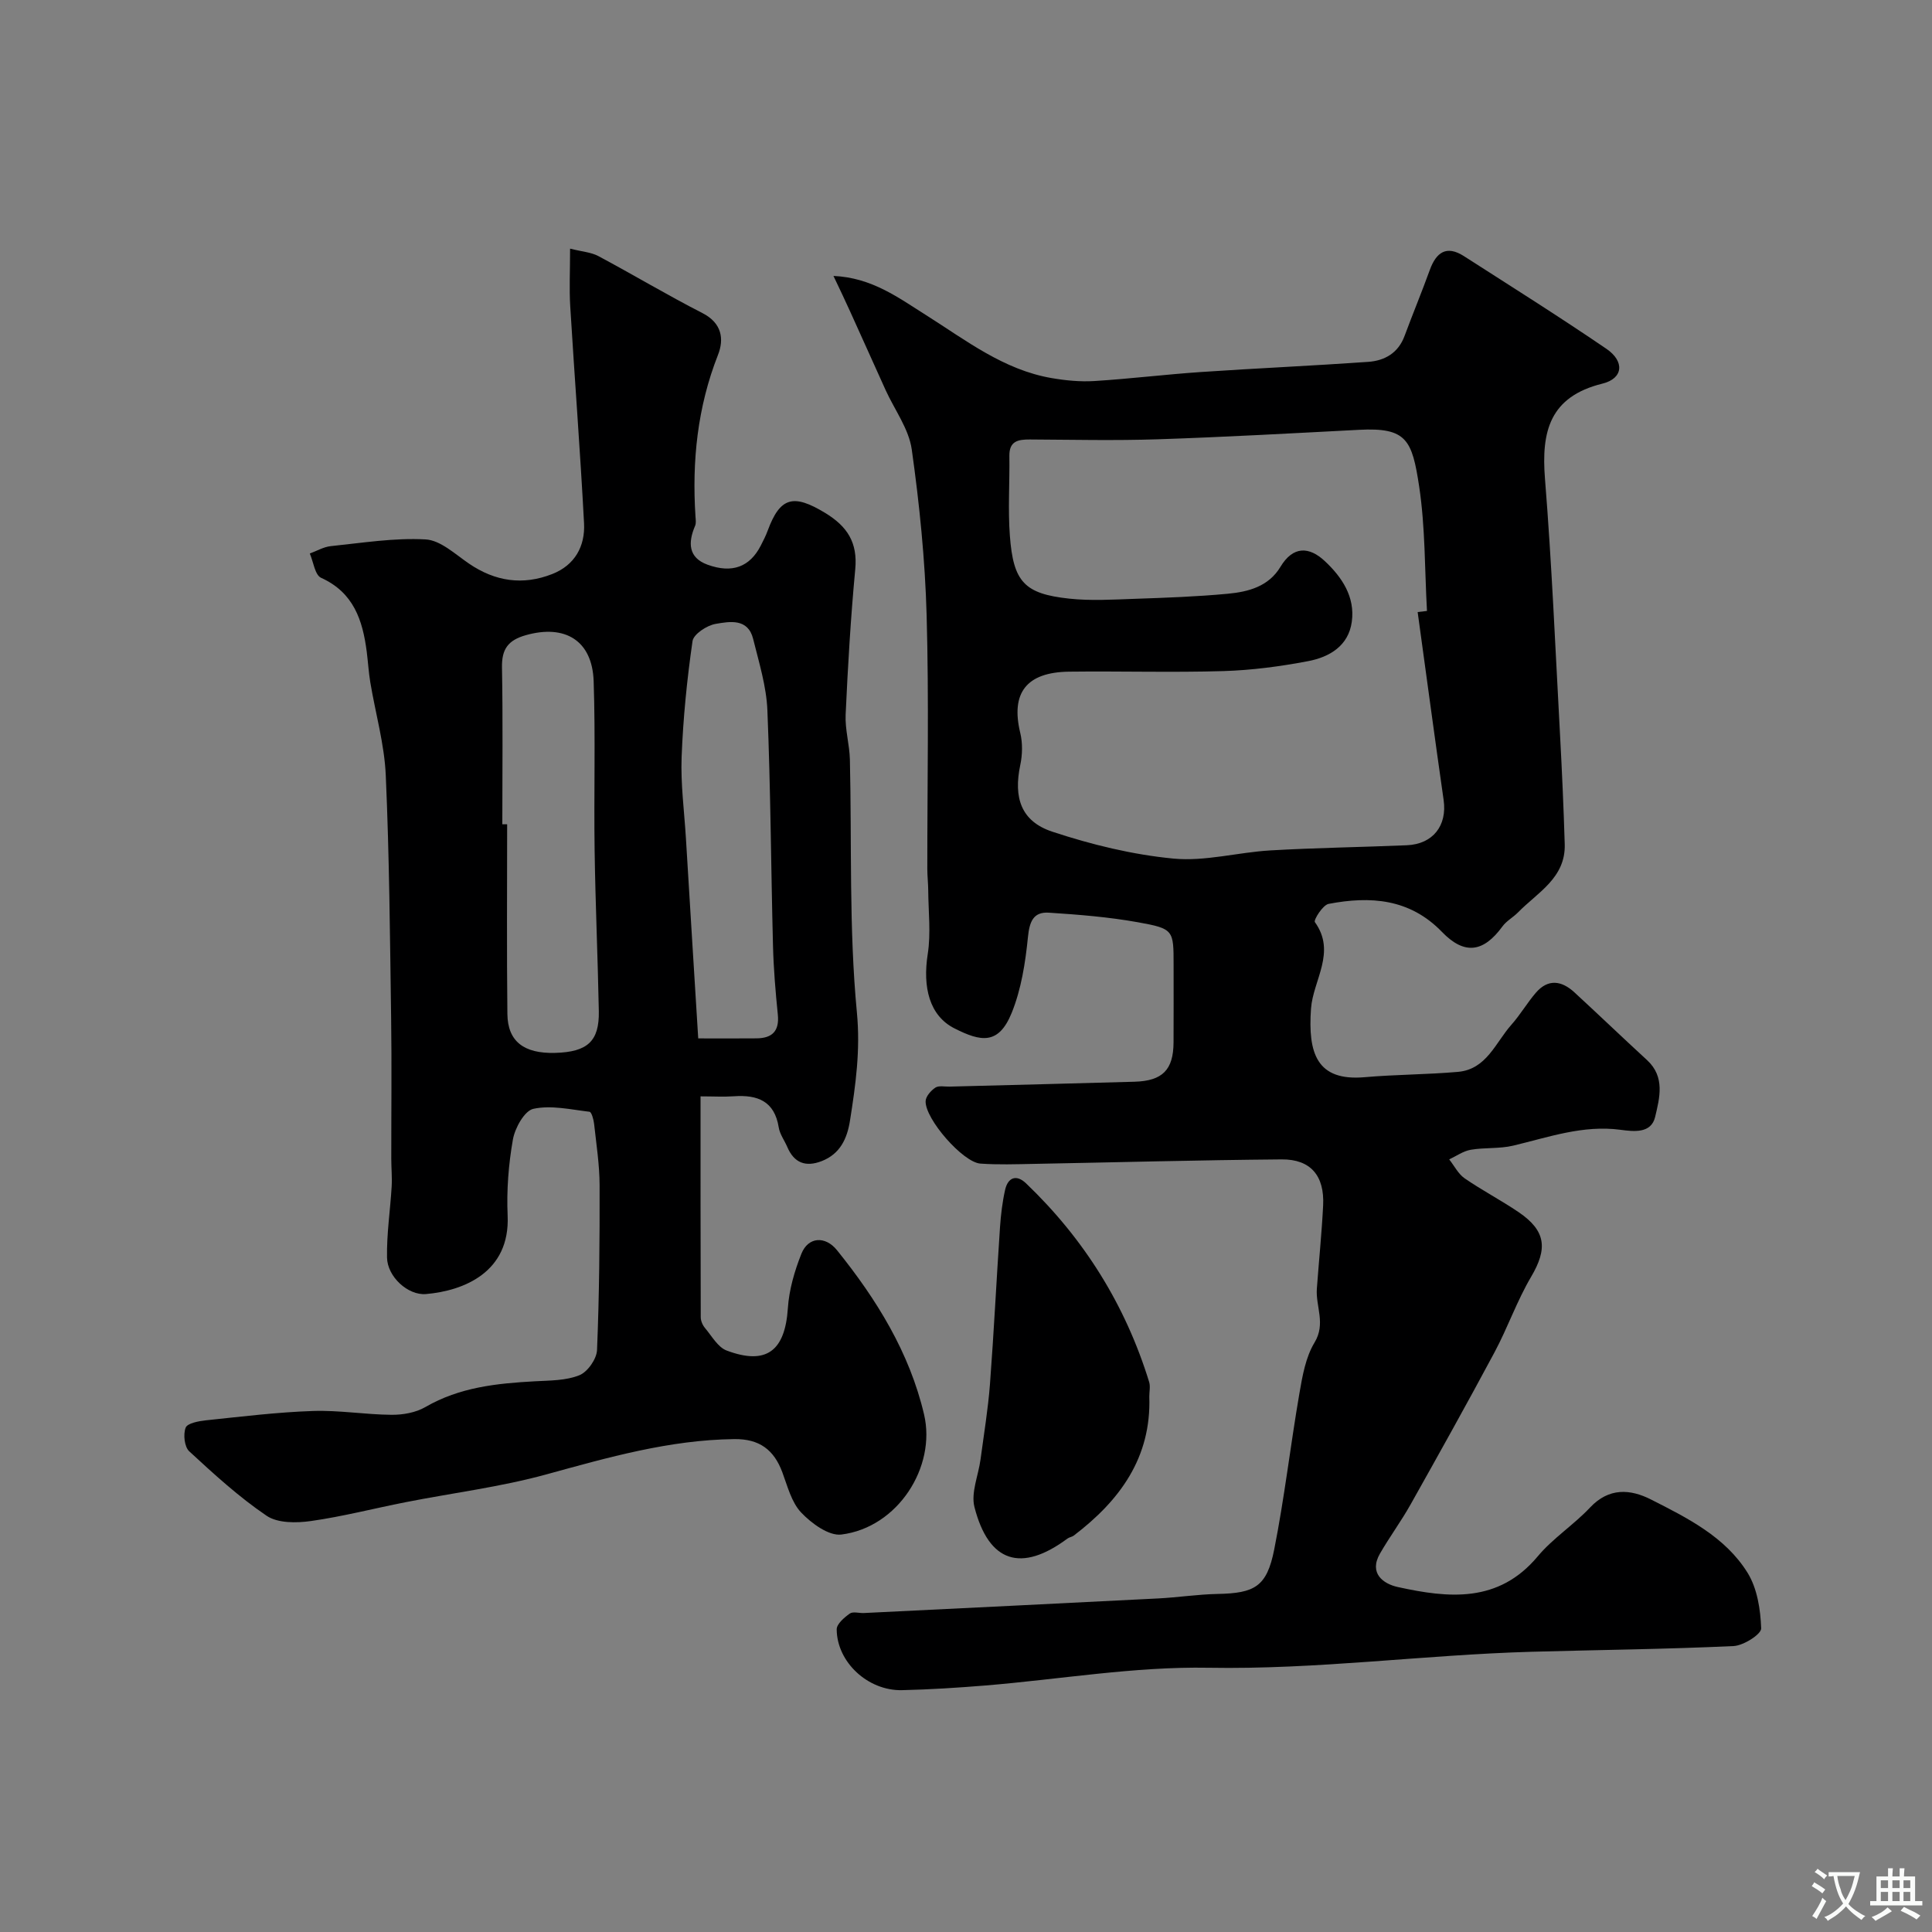 <svg enable-background="new 0 0 400 400" viewBox="0 0 400 400" xmlns="http://www.w3.org/2000/svg"><rect x="0" y="0" width="400" height="400" fill="#808080" stroke="none"/><g fill="#000001"><path d="m172.56 57.13c7.95.35 13.45 4.51 19.15 8.1 8.26 5.21 16.06 11.34 26.03 13.05 2.9.5 5.91.79 8.83.61 7.38-.46 14.73-1.37 22.11-1.87 11.53-.78 23.07-1.29 34.59-2.1 3.42-.24 6.22-1.83 7.53-5.37 1.69-4.56 3.56-9.06 5.22-13.64 1.33-3.67 3.45-5.2 7.07-2.88 9.87 6.33 19.81 12.58 29.5 19.19 3.81 2.6 3.5 6.14-.81 7.2-10.93 2.7-12.69 9.88-11.91 19.69 1.41 17.59 2.15 35.23 3.11 52.86.41 7.6.75 15.2.98 22.8.21 7-5.62 9.99-9.67 14.13-1.01 1.03-2.39 1.76-3.22 2.9-3.94 5.4-7.87 5.96-12.52 1.15-6.68-6.92-14.85-7.46-23.48-5.81-1.21.23-3.14 3.35-2.84 3.77 4.5 6.25-.38 12.03-.8 17.92-.65 9.17 1.14 15.07 11.13 14.19 6.41-.56 12.88-.54 19.29-1.1 5.93-.52 7.78-6.06 11.07-9.76 1.84-2.07 3.25-4.51 5.05-6.61 2.54-2.96 5.35-2.53 8-.09 5.04 4.64 9.99 9.39 15.03 14.02 3.79 3.48 2.6 7.86 1.68 11.76-.82 3.5-4.46 3.03-7.19 2.67-7.75-1.03-14.88 1.54-22.19 3.28-2.84.68-5.91.36-8.81.86-1.55.27-2.97 1.3-4.45 1.99 1.05 1.32 1.86 2.99 3.18 3.91 3.62 2.5 7.55 4.54 11.19 7.01 5.7 3.88 6.03 7.57 2.58 13.41-2.92 4.95-4.83 10.49-7.55 15.58-5.67 10.59-11.52 21.08-17.41 31.56-1.95 3.47-4.33 6.69-6.32 10.14-2.36 4.1.71 6.28 3.7 6.93 10.49 2.3 20.82 3.38 28.95-6.34 3.15-3.77 7.47-6.53 10.85-10.13 3.91-4.15 8.31-3.83 12.6-1.66 7.55 3.83 15.38 7.73 20 15.17 2.01 3.24 2.69 7.62 2.82 11.52.04 1.21-3.66 3.57-5.73 3.66-13.92.65-27.86.79-41.79 1.18-22.31.63-44.45 3.71-66.88 3.31-15.37-.28-30.79 2.4-46.19 3.67-5.76.47-11.53.84-17.3.97-7.05.15-13.47-5.8-13.51-12.59-.01-1.11 1.57-2.46 2.71-3.27.67-.47 1.94-.06 2.94-.11 20.3-1 40.6-1.98 60.9-3.02 4.11-.21 8.2-.85 12.3-.93 7.69-.15 10.19-1.5 11.72-9.14 2.13-10.72 3.37-21.61 5.23-32.39.62-3.6 1.29-7.49 3.13-10.52 2.38-3.93.21-7.47.48-11.14.42-5.74 1.01-11.48 1.3-17.23.31-6.15-2.57-9.6-8.59-9.55-17.1.14-34.2.61-51.3.93-3.69.07-7.39.2-11.07-.06-3.63-.26-11.49-9.27-11.34-12.94.04-.98 1.1-2.18 2.02-2.79.72-.47 1.94-.18 2.94-.21 12.77-.34 25.53-.64 38.3-1.01 5.8-.17 8.04-2.47 8.07-8.14.03-5.33.01-10.66.01-16 0-7.26.05-7.54-7.4-8.88-6.07-1.09-12.26-1.58-18.42-1.98-3.24-.21-4.02 1.88-4.34 5.09-.53 5.29-1.38 10.76-3.36 15.65-2.73 6.72-6.42 5.96-11.84 3.22-5.21-2.63-6.62-8.54-5.54-15.41.67-4.28.13-8.76.1-13.15-.01-1.49-.19-2.98-.19-4.47-.01-17.5.35-35-.14-52.49-.32-11.48-1.48-22.97-3.08-34.34-.6-4.26-3.54-8.19-5.4-12.27-2.46-5.42-4.88-10.85-7.34-16.26-1.02-2.28-2.13-4.56-3.47-7.4zm120.95 69.59c.64-.08 1.29-.15 1.93-.23-.48-8.58-.34-17.26-1.61-25.72-1.47-9.72-2.59-12.3-12.47-11.78-13.88.72-27.76 1.5-41.66 1.96-8.82.29-17.65.09-26.48.04-2.44-.01-4.29.32-4.24 3.42.08 5.49-.31 11.02.1 16.48.71 9.6 3.01 12.05 12.28 13.05 4.47.48 9.04.2 13.56.04 6.43-.22 12.88-.45 19.28-1.05 4.25-.4 8.45-1.49 10.9-5.57 2.61-4.34 5.93-4.25 9.21-1.17 3.53 3.31 6.26 7.37 5.57 12.51-.67 5.02-4.63 7.34-9.03 8.18-5.77 1.1-11.67 1.88-17.53 2.06-10.65.32-21.32-.01-31.97.12-8.88.11-12.11 4.43-10.12 12.67.51 2.1.46 4.51.01 6.64-1.43 6.77.14 11.67 6.62 13.82 8.11 2.68 16.6 4.76 25.08 5.57 6.57.63 13.35-1.3 20.06-1.69 9.41-.55 18.85-.67 28.27-1.07 5.42-.23 8.37-4.08 7.62-9.35-1.86-12.98-3.59-25.96-5.38-38.93z"/><path d="m118.03 51.48c2.5.63 4.37.74 5.87 1.55 7.22 3.85 14.25 8.07 21.53 11.79 4.03 2.06 4.52 5.36 3.22 8.66-4.25 10.81-5.4 21.96-4.66 33.41.04.66.17 1.42-.08 1.98-1.49 3.47-1.42 6.59 2.57 8.04 5.15 1.88 8.78.42 11.02-3.93.52-1.02 1.05-2.04 1.44-3.11 2.58-7 5.35-7.65 11.89-3.68 4.6 2.79 6.76 6.14 6.24 11.66-.94 10.01-1.53 20.05-1.99 30.1-.14 3.08.8 6.19.88 9.29.41 17.47-.21 35.02 1.45 52.37.75 7.85-.26 14.99-1.43 22.41-.59 3.73-2.05 6.9-5.87 8.38-3.31 1.28-5.71.38-7.12-2.95-.58-1.35-1.54-2.63-1.76-4.02-.87-5.48-4.41-6.8-9.28-6.46-2.12.15-4.26.02-6.91.02 0 15.5-.01 30.62.04 45.73 0 .75.39 1.65.89 2.24 1.4 1.66 2.66 3.98 4.49 4.66 8.24 3.09 12.08.05 12.66-8.78.25-3.81 1.38-7.69 2.8-11.26 1.41-3.54 4.95-3.74 7.37-.74 8.2 10.17 15.02 21.18 18.03 34.02 2.54 10.82-5.4 23.39-17.13 24.85-2.6.32-6.2-2.32-8.32-4.56-2.01-2.12-2.82-5.45-3.9-8.34-1.74-4.67-4.76-6.92-9.93-6.86-13.42.16-26.09 3.78-38.89 7.3-9.54 2.62-19.47 3.85-29.21 5.77-6.54 1.29-13.02 2.97-19.61 3.9-2.98.42-6.84.45-9.12-1.09-5.73-3.88-10.92-8.63-16.03-13.35-1-.92-1.28-3.52-.74-4.9.36-.93 2.71-1.36 4.22-1.52 7.36-.77 14.72-1.68 22.1-1.93 5.42-.19 10.86.75 16.3.79 2.36.02 5.02-.45 7.02-1.61 7.08-4.11 14.8-4.9 22.69-5.33 3.1-.17 6.41-.13 9.2-1.26 1.7-.69 3.57-3.37 3.64-5.23.47-11.35.56-22.72.53-34.09-.01-4.25-.68-8.5-1.14-12.74-.1-.89-.53-2.43-.95-2.48-3.88-.46-7.95-1.41-11.62-.61-1.84.4-3.82 3.97-4.24 6.36-.91 5.16-1.32 10.51-1.09 15.74.53 11.75-9.12 15.58-16.9 16.25-3.75.32-8-3.6-8.07-7.55-.09-4.9.67-9.81.96-14.72.11-1.91-.08-3.83-.08-5.75-.01-9.69.11-19.38-.03-29.07-.24-16.77-.37-33.55-1.11-50.3-.28-6.45-2.13-12.82-3.2-19.24-.35-2.1-.47-4.24-.74-6.35-.84-6.51-2.7-12.26-9.45-15.31-1.28-.58-1.59-3.3-2.34-5.03 1.45-.53 2.87-1.38 4.36-1.53 6.53-.67 13.12-1.75 19.61-1.39 3.09.17 6.13 3.06 8.99 5.01 5.43 3.7 11.15 4.55 17.23 2.16 4.69-1.84 6.84-5.76 6.59-10.52-.79-14.98-1.95-29.94-2.86-44.92-.22-3.64-.03-7.29-.03-11.93zm-14.03 119.18h1c0 13.09-.1 26.17.05 39.26.06 5.7 3.42 8.24 9.87 8.07 6.72-.18 9.18-2.41 9.06-8.66-.21-11.09-.71-22.17-.87-33.26-.17-11.68.19-23.37-.2-35.04-.29-8.44-5.94-11.82-14.06-9.52-3.65 1.04-4.99 2.87-4.92 6.67.2 10.83.07 21.66.07 32.48zm40.56 44.33c4.12 0 8.09.03 12.07-.01 3.23-.03 4.76-1.49 4.41-4.92-.48-4.74-.88-9.51-1-14.27-.42-16.24-.49-32.49-1.16-48.72-.2-4.97-1.74-9.91-2.95-14.79-1.07-4.32-4.87-3.61-7.77-3.11-1.81.31-4.57 2.12-4.78 3.57-1.15 7.95-1.95 15.98-2.26 24.01-.21 5.57.55 11.18.89 16.77.82 13.61 1.67 27.23 2.55 41.47z"/><path d="m237.95 289.14c.44 12.65-6.11 21.53-15.63 28.78-.38.29-.93.34-1.31.62-9.55 7.09-16.3 5.01-19.26-6.52-.76-2.98.82-6.56 1.26-9.87.69-5.18 1.55-10.35 1.95-15.55.82-10.83 1.35-21.68 2.08-32.52.18-2.6.49-5.22 1.06-7.75.59-2.59 2.36-3.21 4.31-1.35 12.05 11.52 20.61 25.23 25.52 41.18.26.91.02 1.99.02 2.98z"/></g><path d="m377.9 391.2c-.2.3-.4.5-.6.8-.7-.6-1.4-1-2.2-1.5.2-.3.4-.5.5-.8.6.4 1.4.8 2.3 1.5zm-1.8 6.1c-.2-.2-.5-.4-.9-.6.4-.6.8-1.2 1.2-1.9s.7-1.3.9-1.9c.3.3.5.5.8.7-.7 1.3-1.4 2.6-2 3.7zm2.2-9c-.3.3-.5.5-.6.8-.6-.6-1.3-1.1-2-1.5.3-.3.5-.5.6-.7.6.5 1.3.9 2 1.4zm.3.2v-.9h2 4.5c-.3 1.3-.6 2.5-1 3.6s-.9 2.1-1.4 3c.4.5 1 1 1.6 1.4s1.2.8 1.9 1.1c-.3.2-.5.4-.8.8-.4-.3-1-.7-1.6-1.2s-1.2-1.1-1.6-1.6c-.5.6-1.1 1.1-1.7 1.6s-1.4.9-2.1 1.4c-.1-.3-.3-.5-.7-.8.6-.2 1.2-.5 1.9-1s1.4-1.1 2-1.8c-.5-.8-.9-1.6-1.2-2.5s-.6-2-.8-3.2c-.4.1-.7.1-1 .1zm2.5 2.7c.2 1 .7 1.7 1 2.2.3-.5.6-1.1 1-2s.6-1.9.9-3h-3.2-.4c.1.9.3 1.8.7 2.8z" fill="#fafbfa"/><path d="m396.5 388.5v1.5 3.6h1.5v.9c-.4 0-1 0-1.7 0h-7.9c-.5 0-.9 0-1.2 0v-.9h1.3v-3.5c0-.7 0-1.2 0-1.6h2.4c0-.8 0-1.4 0-1.7h1c0 .3-.1.8-.1 1.7h1.5c0-.8 0-1.4 0-1.7h1c0 .3-.1.9-.1 1.7zm-8.2 9.2c-.2-.3-.5-.5-.8-.8.8-.3 1.4-.6 1.9-.9s1-.7 1.4-1.1c.3.3.6.5.9.8-1.6 1-2.8 1.6-3.4 2zm2.6-6.8v-1.6h-1.5v1.6zm0 2.7v-1.9h-1.5v1.9zm2.4-2.7v-1.6h-1.5v1.6zm0 2.7v-1.9h-1.5v1.9zm.2 2 .7-.8c.4.2.9.5 1.6.8s1.3.7 1.8 1c-.3.3-.5.5-.8.8-.4-.3-1.5-1-3.3-1.8zm2-4.7v-1.6h-1.4v1.6zm0 2.7v-1.9h-1.4v1.9z" fill="#fafbfa"/></svg>